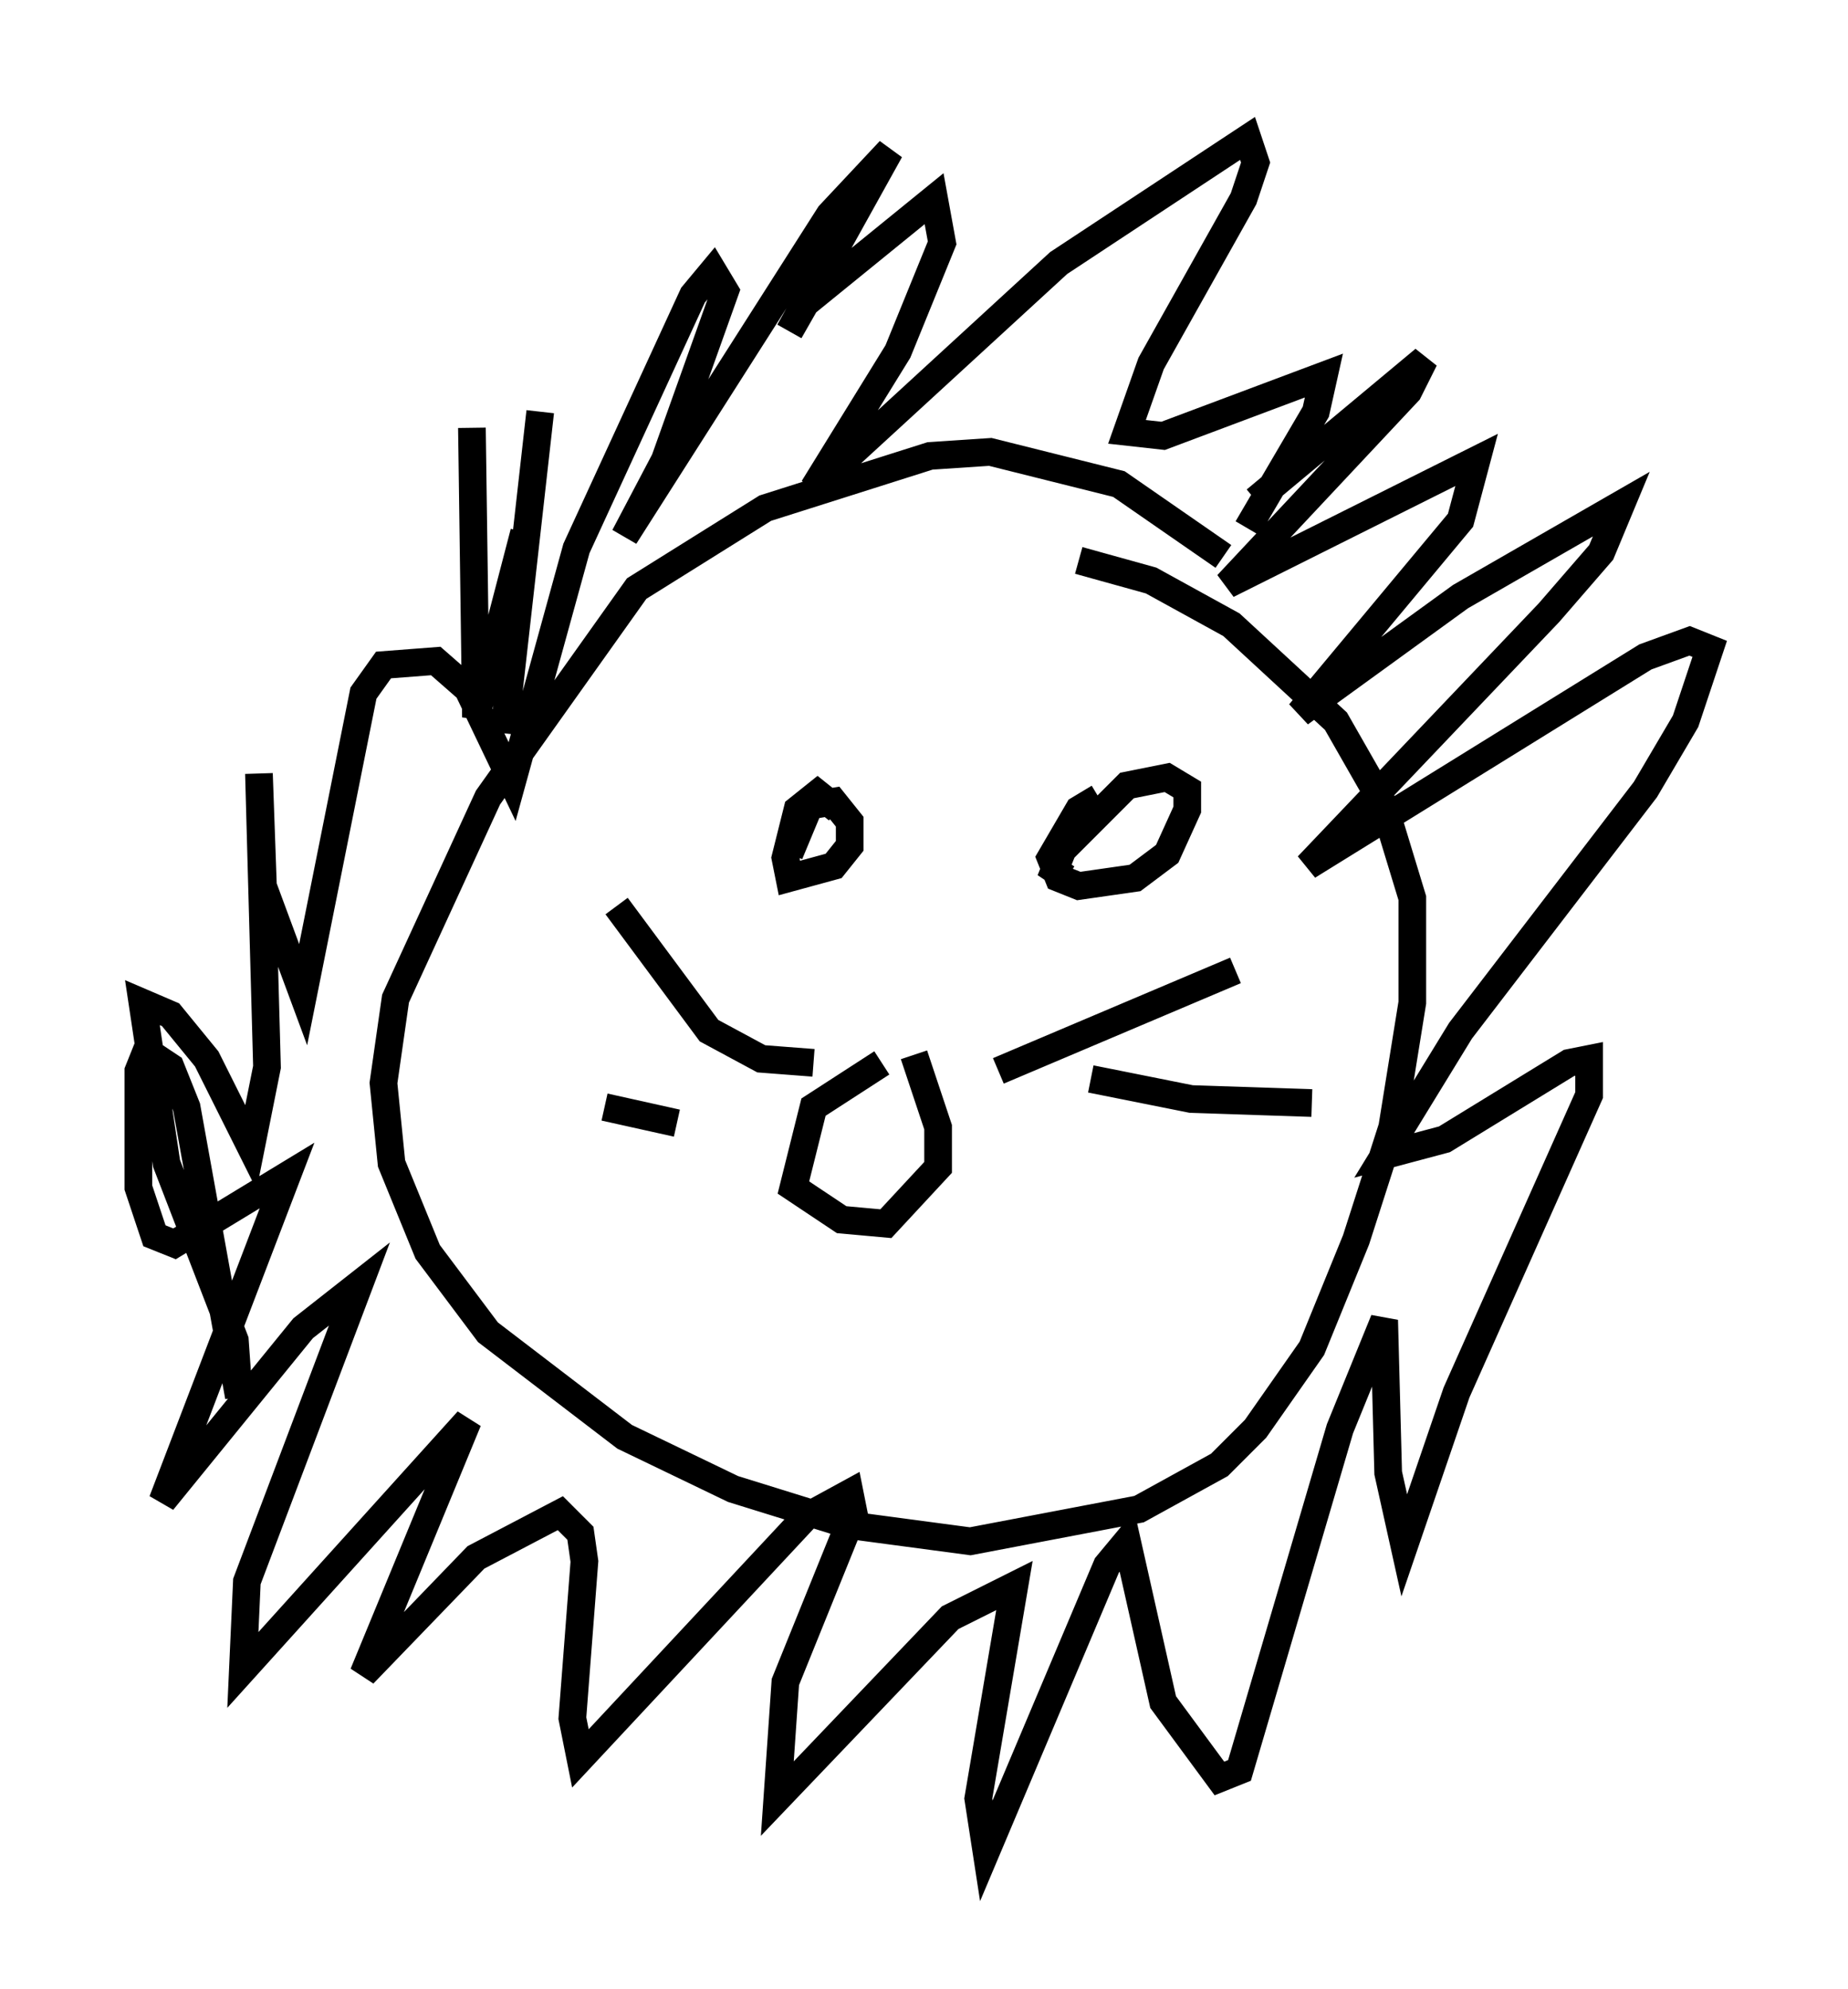 <?xml version="1.0" encoding="utf-8" ?>
<svg baseProfile="full" height="71.877" version="1.1" width="66.793" xmlns="http://www.w3.org/2000/svg" xmlns:ev="http://www.w3.org/2001/xml-events" xmlns:xlink="http://www.w3.org/1999/xlink"><defs /><rect fill="white" height="71.877" width="66.793" x="0" y="0" /><path d="M45.816, 22.866 m-1.598, -2.76 l-3.777, -2.615 -4.648, -1.162 l-2.179, 0.145 -5.955, 1.888 l-4.648, 2.905 -5.374, 7.553 l-3.341, 7.263 -0.436, 3.05 l0.291, 2.905 1.307, 3.196 l2.179, 2.905 4.939, 3.777 l3.922, 1.888 4.212, 1.307 l4.358, 0.581 6.101, -1.162 l2.905, -1.598 1.307, -1.307 l2.034, -2.905 1.598, -3.922 l1.307, -4.067 0.726, -4.503 l0.0, -3.777 -1.017, -3.341 l-1.743, -3.05 -3.777, -3.486 l-2.905, -1.598 -2.615, -0.726 m6.391, -2.179 l6.101, -5.084 -0.581, 1.162 l-6.536, 6.972 9.006, -4.503 l-0.581, 2.179 -5.81, 6.972 l5.81, -4.212 5.81, -3.341 l-0.726, 1.743 -1.888, 2.179 l-8.715, 9.151 12.201, -7.553 l1.598, -0.581 0.726, 0.291 l-0.872, 2.615 -1.453, 2.469 l-6.682, 8.715 -2.76, 4.503 l2.179, -0.581 4.503, -2.76 l0.726, -0.145 0.0, 1.307 l-4.793, 10.749 -1.888, 5.52 l-0.581, -2.615 -0.145, -5.52 l-1.598, 3.922 -3.631, 12.346 l-0.726, 0.291 -2.034, -2.76 l-1.307, -5.81 -0.726, 0.872 l-4.358, 10.313 -0.291, -1.888 l1.307, -7.698 -2.324, 1.162 l-6.246, 6.536 0.291, -4.212 l2.469, -6.101 -0.145, -0.726 l-1.598, 0.872 -8.134, 8.715 l-0.291, -1.453 0.436, -5.665 l-0.145, -1.017 -0.726, -0.726 l-3.05, 1.598 -4.067, 4.212 l3.777, -9.151 -8.134, 9.006 l0.145, -3.196 4.067, -10.749 l-2.034, 1.598 -5.084, 6.246 l4.503, -11.765 -4.067, 2.469 l-0.726, -0.291 -0.581, -1.743 l0.0, -4.212 0.291, -0.726 l0.872, 0.581 0.581, 1.453 l1.888, 10.458 -0.145, -2.034 l-2.469, -6.391 -0.872, -5.81 l1.017, 0.436 1.307, 1.598 l1.598, 3.196 0.581, -2.905 l-0.291, -10.603 0.145, 4.067 l1.453, 3.922 2.179, -10.894 l0.726, -1.017 1.888, -0.145 l1.162, 1.017 1.598, 3.341 l2.324, -8.425 4.212, -9.151 l0.726, -0.872 0.436, 0.726 l-2.179, 6.101 -1.453, 2.76 l7.408, -11.62 2.179, -2.324 l-3.631, 6.536 0.581, -1.017 l4.648, -3.777 0.291, 1.598 l-1.598, 3.922 -3.05, 4.939 l8.86, -8.134 6.827, -4.503 l0.291, 0.872 -0.436, 1.307 l-3.341, 5.955 -0.872, 2.469 l1.307, 0.145 5.81, -2.179 l-0.291, 1.307 -2.469, 4.212 m-28.033, -3.631 l0.145, 10.458 1.743, -6.682 m0.581, -4.358 l-1.307, 11.62 m12.056, 2.76 l-0.726, -0.581 -0.726, 0.581 l-0.436, 1.743 0.145, 0.726 l1.598, -0.436 0.581, -0.726 l0.0, -0.872 -0.581, -0.726 l-0.872, 0.145 -0.726, 1.743 m11.184, -2.034 l-0.726, 0.436 -1.017, 1.743 l0.291, 0.726 0.726, 0.291 l2.034, -0.291 1.162, -0.872 l0.726, -1.598 0.0, -0.726 l-0.726, -0.436 -1.453, 0.291 l-2.324, 2.324 -0.291, 0.726 l0.436, 0.291 m-6.682, 6.682 l-2.469, 1.598 -0.726, 2.905 l1.743, 1.162 1.598, 0.145 l1.888, -2.034 0.0, -1.453 l-0.872, -2.615 m3.05, 0.581 l8.57, -3.631 m-5.229, 3.922 l3.631, 0.726 4.358, 0.145 m-18.011, -1.453 l-1.888, -0.145 -1.888, -1.017 l-3.341, -4.503 m2.179, 7.844 l-2.615, -0.581 " fill="none" stroke="black" stroke-width="1" /></svg>